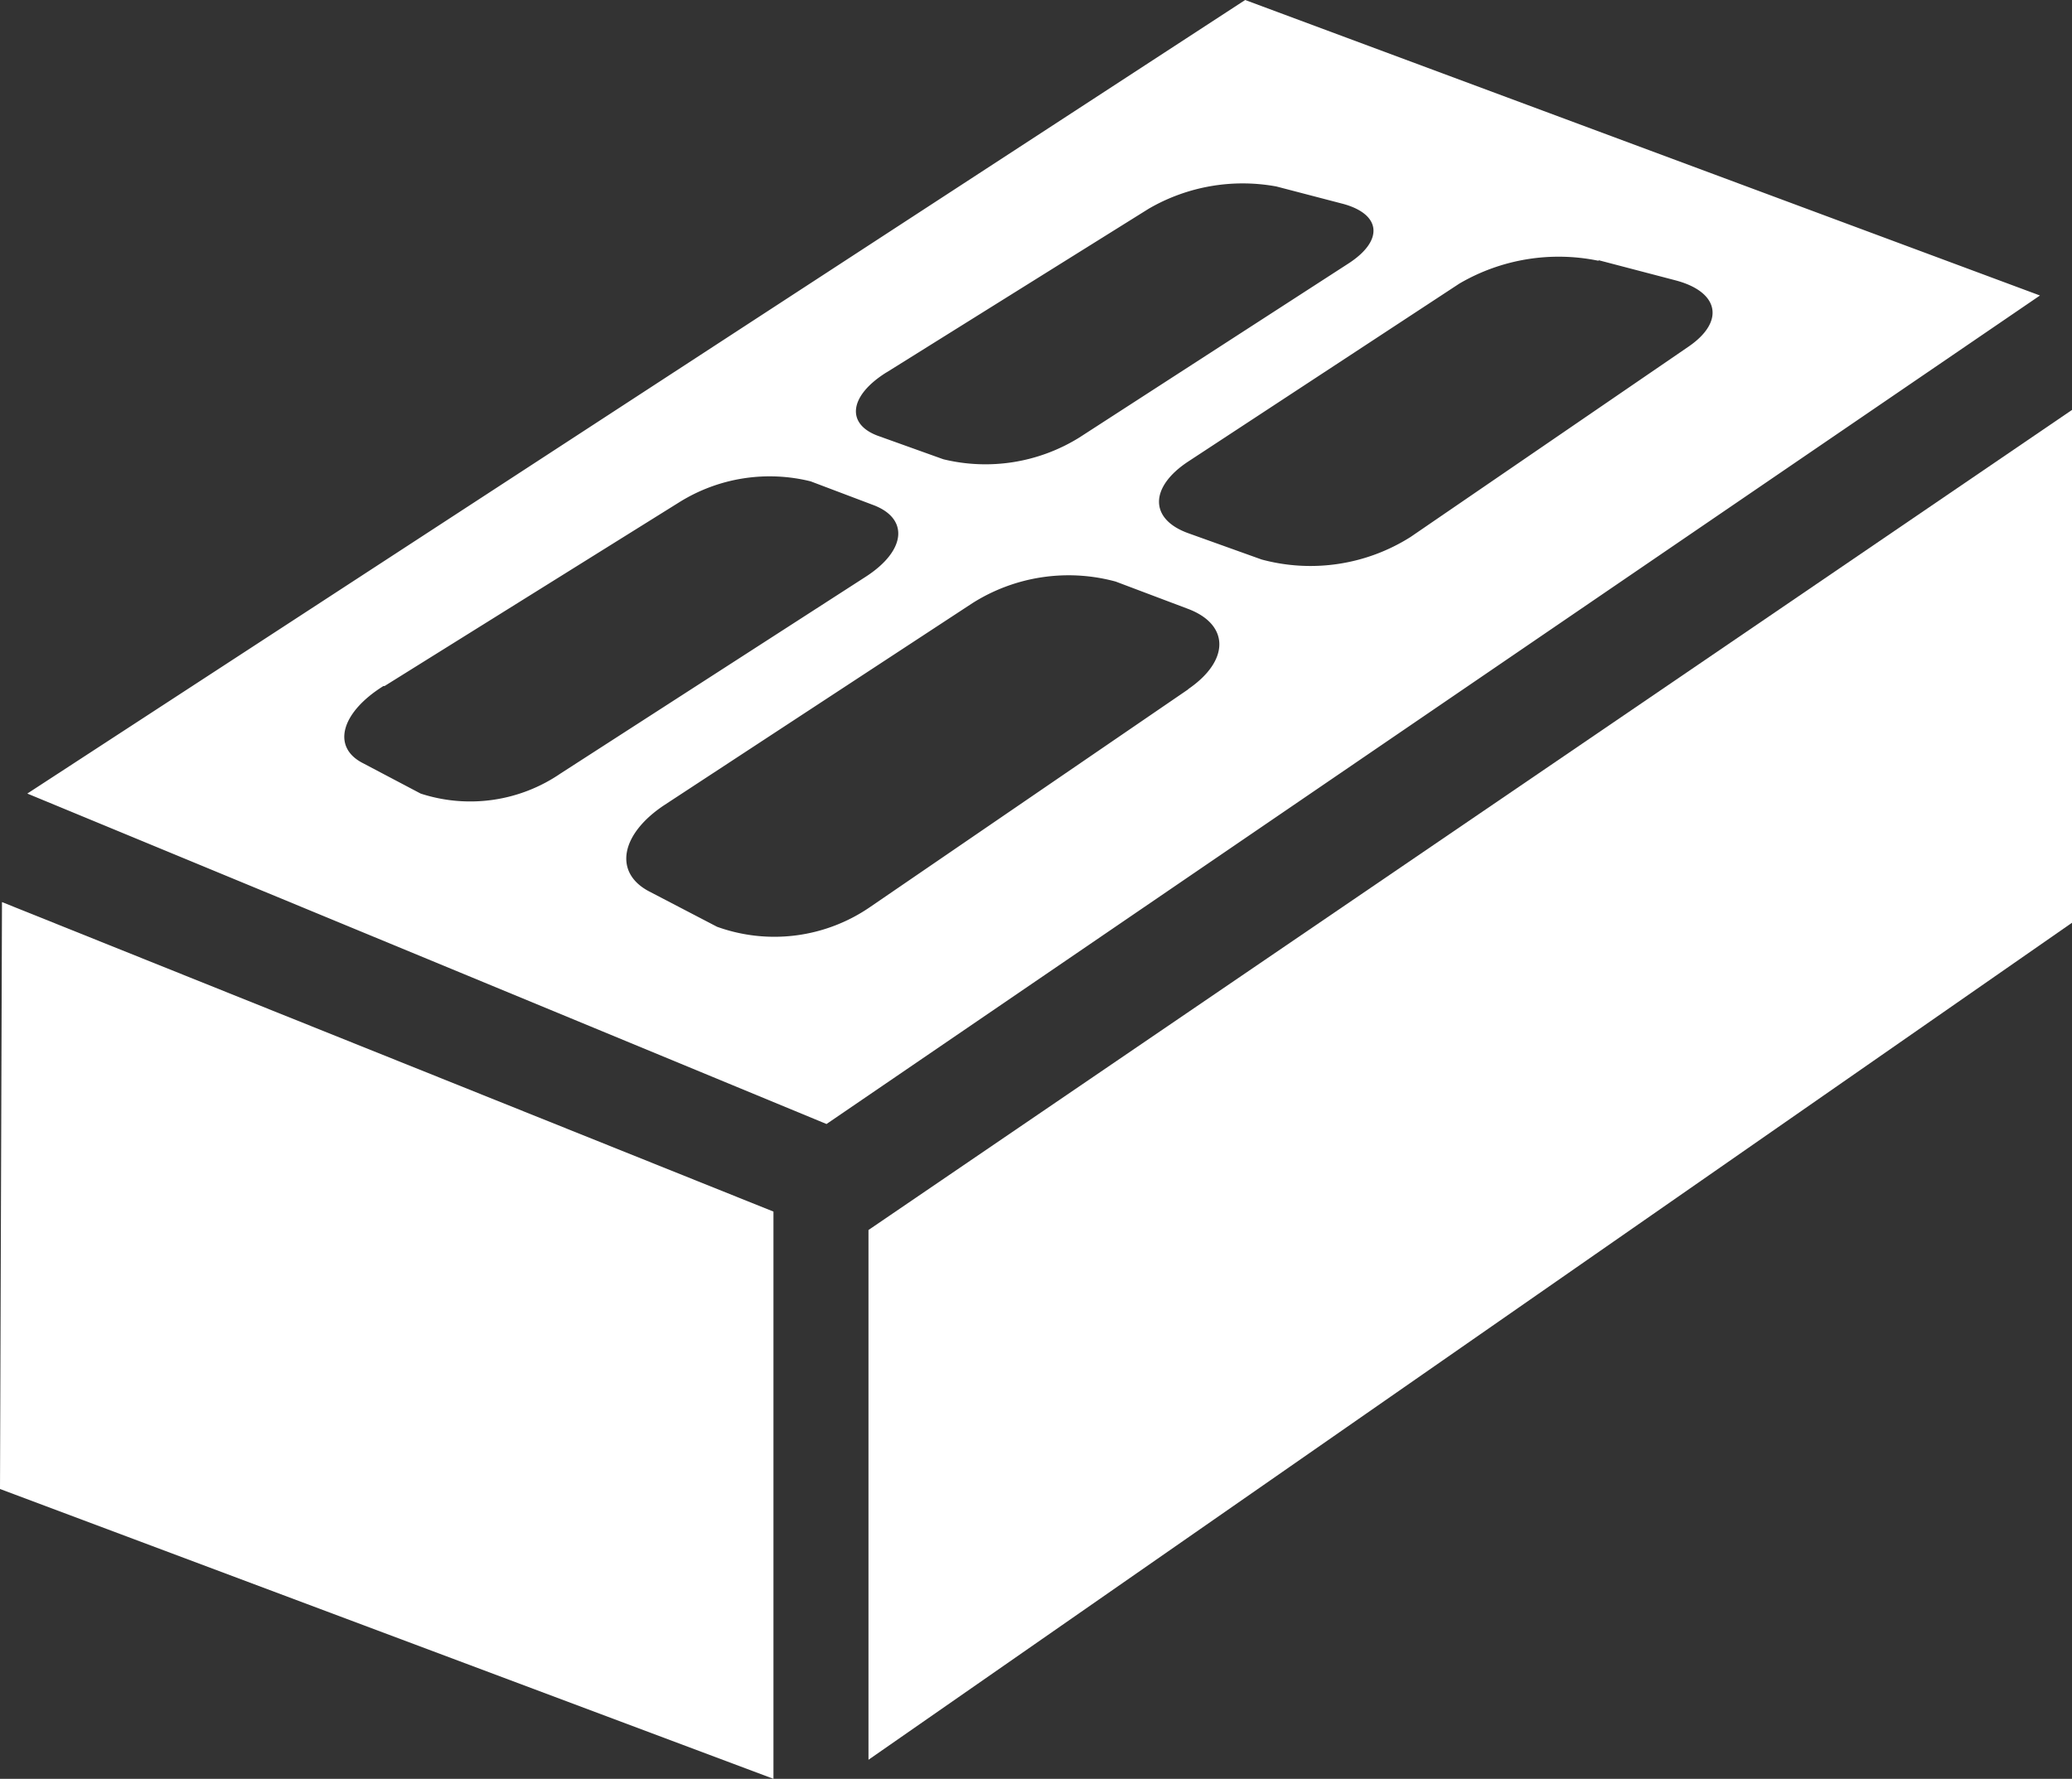 <svg xmlns="http://www.w3.org/2000/svg" width="19.797" height="17"><rect width="100%" height="100%" fill="#333333" stroke="none"/><g fill="#fff"><path d="m19.798 3.917-11.5 7.838v5.063l11.5-8Z" data-name="Path 10"/><path d="M7.39 11.579.019 8.621 0 14.23 7.39 17Z" data-name="Path 11"/><path d="m7.897 10.742 11.594-7.918L11.897 0 .261 7.584Zm3.457-4.155L8.321 8.663a1.614 1.614 0 0 1-1.47.194l-.647-.337c-.346-.18-.275-.551.148-.829L9.29 5.765a1.717 1.717 0 0 1 1.37-.207l.694.262c.393.15.398.493-.003.767Zm3.921-4.1.733.192c.416.109.477.392.126.633l-2.657 1.82a1.789 1.789 0 0 1-1.423.215l-.7-.251c-.376-.135-.371-.442 0-.686l2.59-1.7a1.879 1.879 0 0 1 1.328-.218Zm-6.8 1.069 2.5-1.561a1.787 1.787 0 0 1 1.22-.213l.64.167c.363.1.388.351.046.571l-2.568 1.661a1.7 1.7 0 0 1-1.3.208l-.608-.218c-.328-.111-.295-.387.063-.611Zm-4.8 3L6.49 4.8a1.63 1.63 0 0 1 1.255-.2l.6.227c.341.129.313.435-.072.684L5.356 7.392a1.527 1.527 0 0 1-1.337.192l-.554-.292c-.299-.154-.205-.484.199-.736Z" data-name="Path 12"/></g></svg>